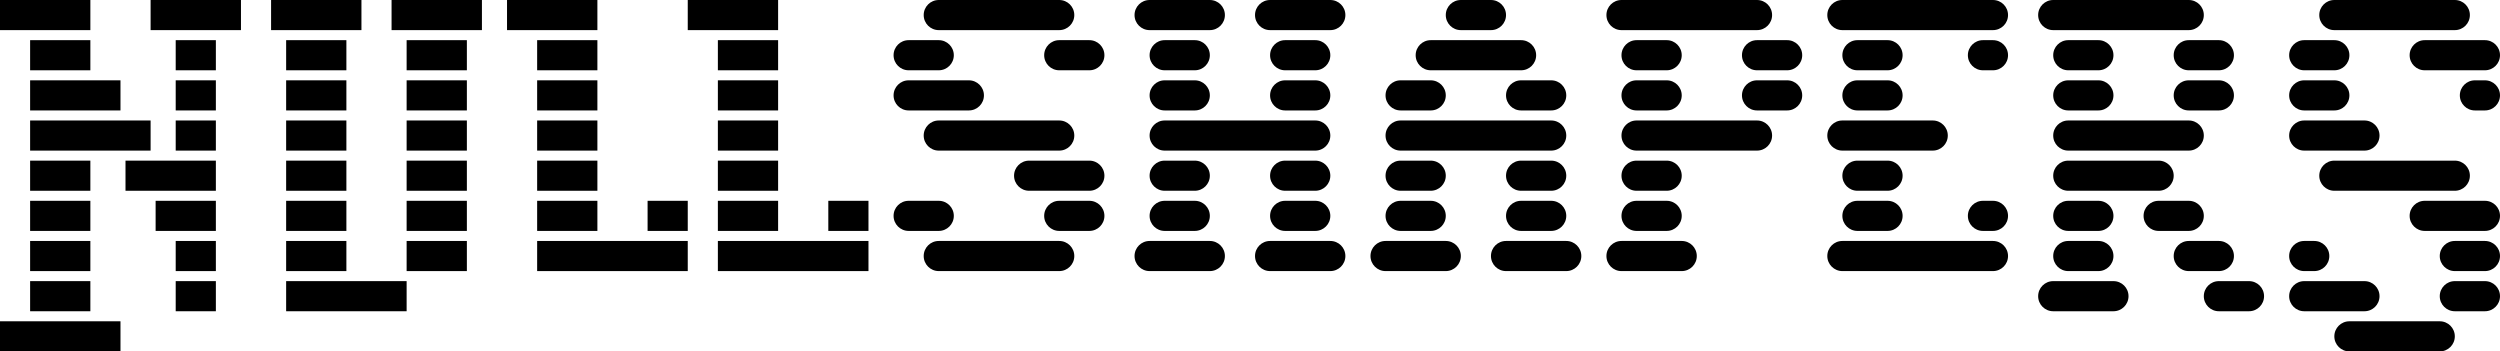 <svg width="996" height="140" viewBox="0 0 996 140" fill="none" xmlns="http://www.w3.org/2000/svg">
<path d="M108 0H144V12H108V0Z" fill="black"/>
<path d="M156 0H192V12H156V0Z" fill="black"/>
<path d="M114 80H138V92H114V80Z" fill="black"/>
<path d="M114 96H138V108H114V96Z" fill="black"/>
<path d="M162 96H186V108H162V96Z" fill="black"/>
<path d="M162 80H186V92H162V80Z" fill="black"/>
<path d="M162 64H186V76H162V64Z" fill="black"/>
<path d="M162 48H186V60H162V48Z" fill="black"/>
<path d="M162 32H186V44H162V32Z" fill="black"/>
<path d="M162 16H186V28H162V16Z" fill="black"/>
<path d="M114 112H162V124H114V112Z" fill="black"/>
<path d="M114 64H138V76H114V64Z" fill="black"/>
<path d="M114 48H138V60H114V48Z" fill="black"/>
<path d="M114 32H138V44H114V32Z" fill="black"/>
<path d="M114 16H138V28H114V16Z" fill="black"/>
<path d="M202 0H238V12H202V0Z" fill="black"/>
<path d="M214 80H238V92H214V80Z" fill="black"/>
<path d="M258 80H274V92H258V80Z" fill="black"/>
<path d="M214 96H274V108H214V96Z" fill="black"/>
<path d="M214 64H238V76H214V64Z" fill="black"/>
<path d="M214 48H238V60H214V48Z" fill="black"/>
<path d="M214 32H238V44H214V32Z" fill="black"/>
<path d="M214 16H238V28H214V16Z" fill="black"/>
<path d="M452 6C452 2.686 454.686 0 458 0H482C485.314 0 488 2.686 488 6C488 9.314 485.314 12 482 12H458C454.686 12 452 9.314 452 6Z" fill="black"/>
<path d="M500 6C500 2.686 502.686 0 506 0H530C533.314 0 536 2.686 536 6C536 9.314 533.314 12 530 12H506C502.686 12 500 9.314 500 6Z" fill="black"/>
<path d="M506 38C506 34.686 508.686 32 512 32H524C527.314 32 530 34.686 530 38C530 41.314 527.314 44 524 44H512C508.686 44 506 41.314 506 38Z" fill="black"/>
<path d="M506 22C506 18.686 508.686 16 512 16H524C527.314 16 530 18.686 530 22C530 25.314 527.314 28 524 28H512C508.686 28 506 25.314 506 22Z" fill="black"/>
<path d="M458 38C458 34.686 460.686 32 464 32H476C479.314 32 482 34.686 482 38C482 41.314 479.314 44 476 44H464C460.686 44 458 41.314 458 38Z" fill="black"/>
<path d="M458 22C458 18.686 460.686 16 464 16H476C479.314 16 482 18.686 482 22C482 25.314 479.314 28 476 28H464C460.686 28 458 25.314 458 22Z" fill="black"/>
<path d="M452 102C452 105.314 454.686 108 458 108H482C485.314 108 488 105.314 488 102C488 98.686 485.314 96 482 96H458C454.686 96 452 98.686 452 102Z" fill="black"/>
<path d="M500 102C500 105.314 502.686 108 506 108H530C533.314 108 536 105.314 536 102C536 98.686 533.314 96 530 96H506C502.686 96 500 98.686 500 102Z" fill="black"/>
<path d="M506 70C506 73.314 508.686 76 512 76H524C527.314 76 530 73.314 530 70C530 66.686 527.314 64 524 64H512C508.686 64 506 66.686 506 70Z" fill="black"/>
<path d="M506 86C506 89.314 508.686 92 512 92H524C527.314 92 530 89.314 530 86C530 82.686 527.314 80 524 80H512C508.686 80 506 82.686 506 86Z" fill="black"/>
<path d="M458 70C458 73.314 460.686 76 464 76H476C479.314 76 482 73.314 482 70C482 66.686 479.314 64 476 64H464C460.686 64 458 66.686 458 70Z" fill="black"/>
<path d="M458 86C458 89.314 460.686 92 464 92H476C479.314 92 482 89.314 482 86C482 82.686 479.314 80 476 80H464C460.686 80 458 82.686 458 86Z" fill="black"/>
<path d="M458 54C458 50.686 460.686 48 464 48H524C527.314 48 530 50.686 530 54C530 57.314 527.314 60 524 60H464C460.686 60 458 57.314 458 54Z" fill="black"/>
<path d="M646 38C646 34.686 648.686 32 652 32H664C667.314 32 670 34.686 670 38C670 41.314 667.314 44 664 44H652C648.686 44 646 41.314 646 38Z" fill="black"/>
<path d="M694 38C694 34.686 696.686 32 700 32H712C715.314 32 718 34.686 718 38C718 41.314 715.314 44 712 44H700C696.686 44 694 41.314 694 38Z" fill="black"/>
<path d="M694 22C694 18.686 696.686 16 700 16H712C715.314 16 718 18.686 718 22C718 25.314 715.314 28 712 28H700C696.686 28 694 25.314 694 22Z" fill="black"/>
<path d="M646 22C646 18.686 648.686 16 652 16H664C667.314 16 670 18.686 670 22C670 25.314 667.314 28 664 28H652C648.686 28 646 25.314 646 22Z" fill="black"/>
<path d="M640 102C640 105.314 642.686 108 646 108H670C673.314 108 676 105.314 676 102C676 98.686 673.314 96 670 96H646C642.686 96 640 98.686 640 102Z" fill="black"/>
<path d="M646 70C646 73.314 648.686 76 652 76H664C667.314 76 670 73.314 670 70C670 66.686 667.314 64 664 64H652C648.686 64 646 66.686 646 70Z" fill="black"/>
<path d="M646 86C646 89.314 648.686 92 652 92H664C667.314 92 670 89.314 670 86C670 82.686 667.314 80 664 80H652C648.686 80 646 82.686 646 86Z" fill="black"/>
<path d="M646 54C646 50.686 648.686 48 652 48H700C703.314 48 706 50.686 706 54C706 57.314 703.314 60 700 60H652C648.686 60 646 57.314 646 54Z" fill="black"/>
<path d="M640 6C640 2.686 642.686 0 646 0H700C703.314 0 706 2.686 706 6C706 9.314 703.314 12 700 12H646C642.686 12 640 9.314 640 6Z" fill="black"/>
<path d="M818 38C818 34.686 820.686 32 824 32H836C839.314 32 842 34.686 842 38C842 41.314 839.314 44 836 44H824C820.686 44 818 41.314 818 38Z" fill="black"/>
<path d="M866 38C866 34.686 868.686 32 872 32H884C887.314 32 890 34.686 890 38C890 41.314 887.314 44 884 44H872C868.686 44 866 41.314 866 38Z" fill="black"/>
<path d="M866 22C866 18.686 868.686 16 872 16H884C887.314 16 890 18.686 890 22C890 25.314 887.314 28 884 28H872C868.686 28 866 25.314 866 22Z" fill="black"/>
<path d="M818 22C818 18.686 820.686 16 824 16H836C839.314 16 842 18.686 842 22C842 25.314 839.314 28 836 28H824C820.686 28 818 25.314 818 22Z" fill="black"/>
<path d="M812 118C812 121.314 814.686 124 818 124H842C845.314 124 848 121.314 848 118C848 114.686 845.314 112 842 112H818C814.686 112 812 114.686 812 118Z" fill="black"/>
<path d="M818 70C818 73.314 820.686 76 824 76H860C863.314 76 866 73.314 866 70C866 66.686 863.314 64 860 64H824C820.686 64 818 66.686 818 70Z" fill="black"/>
<path d="M818 86C818 89.314 820.686 92 824 92H836C839.314 92 842 89.314 842 86C842 82.686 839.314 80 836 80H824C820.686 80 818 82.686 818 86Z" fill="black"/>
<path d="M818 102C818 105.314 820.686 108 824 108H836C839.314 108 842 105.314 842 102C842 98.686 839.314 96 836 96H824C820.686 96 818 98.686 818 102Z" fill="black"/>
<path d="M866 102C866 105.314 868.686 108 872 108H884C887.314 108 890 105.314 890 102C890 98.686 887.314 96 884 96H872C868.686 96 866 98.686 866 102Z" fill="black"/>
<path d="M878 118C878 121.314 880.686 124 884 124H896C899.314 124 902 121.314 902 118C902 114.686 899.314 112 896 112H884C880.686 112 878 114.686 878 118Z" fill="black"/>
<path d="M854 86C854 89.314 856.686 92 860 92H872C875.314 92 878 89.314 878 86C878 82.686 875.314 80 872 80H860C856.686 80 854 82.686 854 86Z" fill="black"/>
<path d="M818 54C818 50.686 820.686 48 824 48H872C875.314 48 878 50.686 878 54C878 57.314 875.314 60 872 60H824C820.686 60 818 57.314 818 54Z" fill="black"/>
<path d="M812 6C812 2.686 814.686 0 818 0H872C875.314 0 878 2.686 878 6C878 9.314 875.314 12 872 12H818C814.686 12 812 9.314 812 6Z" fill="black"/>
<path d="M600 38C600 34.686 602.686 32 606 32H618C621.314 32 624 34.686 624 38C624 41.314 621.314 44 618 44H606C602.686 44 600 41.314 600 38Z" fill="black"/>
<path d="M552 38C552 34.686 554.686 32 558 32H570C573.314 32 576 34.686 576 38C576 41.314 573.314 44 570 44H558C554.686 44 552 41.314 552 38Z" fill="black"/>
<path d="M576 6C576 2.686 578.686 0 582 0H594C597.314 0 600 2.686 600 6C600 9.314 597.314 12 594 12H582C578.686 12 576 9.314 576 6Z" fill="black"/>
<path d="M546 102C546 105.314 548.686 108 552 108H576C579.314 108 582 105.314 582 102C582 98.686 579.314 96 576 96H552C548.686 96 546 98.686 546 102Z" fill="black"/>
<path d="M594 102C594 105.314 596.686 108 600 108H624C627.314 108 630 105.314 630 102C630 98.686 627.314 96 624 96H600C596.686 96 594 98.686 594 102Z" fill="black"/>
<path d="M600 70C600 73.314 602.686 76 606 76H618C621.314 76 624 73.314 624 70C624 66.686 621.314 64 618 64H606C602.686 64 600 66.686 600 70Z" fill="black"/>
<path d="M600 86C600 89.314 602.686 92 606 92H618C621.314 92 624 89.314 624 86C624 82.686 621.314 80 618 80H606C602.686 80 600 82.686 600 86Z" fill="black"/>
<path d="M552 70C552 73.314 554.686 76 558 76H570C573.314 76 576 73.314 576 70C576 66.686 573.314 64 570 64H558C554.686 64 552 66.686 552 70Z" fill="black"/>
<path d="M552 86C552 89.314 554.686 92 558 92H570C573.314 92 576 89.314 576 86C576 82.686 573.314 80 570 80H558C554.686 80 552 82.686 552 86Z" fill="black"/>
<path d="M552 54C552 50.686 554.686 48 558 48H618C621.314 48 624 50.686 624 54C624 57.314 621.314 60 618 60H558C554.686 60 552 57.314 552 54Z" fill="black"/>
<path d="M564 22C564 18.686 566.686 16 570 16H606C609.314 16 612 18.686 612 22C612 25.314 609.314 28 606 28H570C566.686 28 564 25.314 564 22Z" fill="black"/>
<path d="M368 54C368 50.686 370.686 48 374 48H422C425.314 48 428 50.686 428 54C428 57.314 425.314 60 422 60H374C370.686 60 368 57.314 368 54Z" fill="black"/>
<path d="M368 102C368 98.686 370.686 96 374 96H422C425.314 96 428 98.686 428 102C428 105.314 425.314 108 422 108H374C370.686 108 368 105.314 368 102Z" fill="black"/>
<path d="M368 6C368 2.686 370.686 0 374 0H422C425.314 0 428 2.686 428 6C428 9.314 425.314 12 422 12H374C370.686 12 368 9.314 368 6Z" fill="black"/>
<path d="M356 38C356 34.686 358.686 32 362 32H386C389.314 32 392 34.686 392 38C392 41.314 389.314 44 386 44H362C358.686 44 356 41.314 356 38Z" fill="black"/>
<path d="M356 22C356 18.686 358.686 16 362 16H374C377.314 16 380 18.686 380 22C380 25.314 377.314 28 374 28H362C358.686 28 356 25.314 356 22Z" fill="black"/>
<path d="M416 86C416 82.686 418.686 80 422 80H434C437.314 80 440 82.686 440 86C440 89.314 437.314 92 434 92H422C418.686 92 416 89.314 416 86Z" fill="black"/>
<path d="M356 86C356 82.686 358.686 80 362 80H374C377.314 80 380 82.686 380 86C380 89.314 377.314 92 374 92H362C358.686 92 356 89.314 356 86Z" fill="black"/>
<path d="M404 70C404 66.686 406.686 64 410 64H434C437.314 64 440 66.686 440 70C440 73.314 437.314 76 434 76H410C406.686 76 404 73.314 404 70Z" fill="black"/>
<path d="M416 22C416 18.686 418.686 16 422 16H434C437.314 16 440 18.686 440 22C440 25.314 437.314 28 434 28H422C418.686 28 416 25.314 416 22Z" fill="black"/>
<path d="M274 0H310V12H274V0Z" fill="black"/>
<path d="M286 80H310V92H286V80Z" fill="black"/>
<path d="M330 80H346V92H330V80Z" fill="black"/>
<path d="M286 96H346V108H286V96Z" fill="black"/>
<path d="M286 64H310V76H286V64Z" fill="black"/>
<path d="M286 48H310V60H286V48Z" fill="black"/>
<path d="M286 32H310V44H286V32Z" fill="black"/>
<path d="M286 16H310V28H286V16Z" fill="black"/>
<path d="M0 0H36V12H0V0Z" fill="black"/>
<path d="M60 0H96V12H60V0Z" fill="black"/>
<path d="M12 32H48V44H12V32Z" fill="black"/>
<path d="M12 16H36V28H12V16Z" fill="black"/>
<path d="M12 48H60V60H12V48Z" fill="black"/>
<path d="M12 80H36V92H12V80Z" fill="black"/>
<path d="M12 64H36V76H12V64Z" fill="black"/>
<path d="M12 96H36V108H12V96Z" fill="black"/>
<path d="M12 112H36V124H12V112Z" fill="black"/>
<path d="M70 112H86V124H70V112Z" fill="black"/>
<path d="M70 96H86V108H70V96Z" fill="black"/>
<path d="M62 80H86V92H62V80Z" fill="black"/>
<path d="M50 64H86V76H50V64Z" fill="black"/>
<path d="M70 32H86V44H70V32Z" fill="black"/>
<path d="M70 48H86V60H70V48Z" fill="black"/>
<path d="M70 16H86V28H70V16Z" fill="black"/>
<path d="M0 128H48V140H0V128Z" fill="black"/>
<path d="M734 38C734 34.686 736.686 32 740 32H752C755.314 32 758 34.686 758 38C758 41.314 755.314 44 752 44H740C736.686 44 734 41.314 734 38Z" fill="black"/>
<path d="M734 22C734 18.686 736.686 16 740 16H752C755.314 16 758 18.686 758 22C758 25.314 755.314 28 752 28H740C736.686 28 734 25.314 734 22Z" fill="black"/>
<path d="M734 70C734 73.314 736.686 76 740 76H752C755.314 76 758 73.314 758 70C758 66.686 755.314 64 752 64H740C736.686 64 734 66.686 734 70Z" fill="black"/>
<path d="M734 86C734 89.314 736.686 92 740 92H752C755.314 92 758 89.314 758 86C758 82.686 755.314 80 752 80H740C736.686 80 734 82.686 734 86Z" fill="black"/>
<path d="M728 102C728 105.314 730.686 108 734 108H794C797.314 108 800 105.314 800 102C800 98.686 797.314 96 794 96H734C730.686 96 728 98.686 728 102Z" fill="black"/>
<path d="M728 6C728 9.314 730.686 12 734 12H794C797.314 12 800 9.314 800 6C800 2.686 797.314 0 794 0H734C730.686 0 728 2.686 728 6Z" fill="black"/>
<path d="M728 54C728 50.686 730.686 48 734 48H770C773.314 48 776 50.686 776 54C776 57.314 773.314 60 770 60H734C730.686 60 728 57.314 728 54Z" fill="black"/>
<path d="M784 22C784 18.686 786.686 16 790 16H794C797.314 16 800 18.686 800 22C800 25.314 797.314 28 794 28H790C786.686 28 784 25.314 784 22Z" fill="black"/>
<path d="M784 86C784 82.686 786.686 80 790 80H794C797.314 80 800 82.686 800 86C800 89.314 797.314 92 794 92H790C786.686 92 784 89.314 784 86Z" fill="black"/>
<path d="M930 134C930 137.314 932.686 140 936 140H972C975.314 140 978 137.314 978 134C978 130.686 975.314 128 972 128H936C932.686 128 930 130.686 930 134Z" fill="black"/>
<path d="M924 70C924 66.686 926.686 64 930 64H978C981.314 64 984 66.686 984 70C984 73.314 981.314 76 978 76H930C926.686 76 924 73.314 924 70Z" fill="black"/>
<path d="M912 118C912 114.686 914.686 112 918 112H942C945.314 112 948 114.686 948 118C948 121.314 945.314 124 942 124H918C914.686 124 912 121.314 912 118Z" fill="black"/>
<path d="M972 118C972 114.686 974.686 112 978 112H990C993.314 112 996 114.686 996 118C996 121.314 993.314 124 990 124H978C974.686 124 972 121.314 972 118Z" fill="black"/>
<path d="M924 6C924 2.686 926.686 0 930 0H978C981.314 0 984 2.686 984 6C984 9.314 981.314 12 978 12H930C926.686 12 924 9.314 924 6Z" fill="black"/>
<path d="M912 38C912 34.686 914.686 32 918 32H930C933.314 32 936 34.686 936 38C936 41.314 933.314 44 930 44H918C914.686 44 912 41.314 912 38Z" fill="black"/>
<path d="M912 54C912 50.686 914.686 48 918 48H942C945.314 48 948 50.686 948 54C948 57.314 945.314 60 942 60H918C914.686 60 912 57.314 912 54Z" fill="black"/>
<path d="M960 86C960 82.686 962.686 80 966 80H990C993.314 80 996 82.686 996 86C996 89.314 993.314 92 990 92H966C962.686 92 960 89.314 960 86Z" fill="black"/>
<path d="M912 22C912 18.686 914.686 16 918 16H930C933.314 16 936 18.686 936 22C936 25.314 933.314 28 930 28H918C914.686 28 912 25.314 912 22Z" fill="black"/>
<path d="M972 102C972 98.686 974.686 96 978 96H990C993.314 96 996 98.686 996 102C996 105.314 993.314 108 990 108H978C974.686 108 972 105.314 972 102Z" fill="black"/>
<path d="M960 22C960 18.686 962.686 16 966 16H990C993.314 16 996 18.686 996 22C996 25.314 993.314 28 990 28H966C962.686 28 960 25.314 960 22Z" fill="black"/>
<path d="M912 102C912 98.686 914.686 96 918 96H922C925.314 96 928 98.686 928 102C928 105.314 925.314 108 922 108H918C914.686 108 912 105.314 912 102Z" fill="black"/>
<path d="M980 38C980 34.686 982.686 32 986 32H990C993.314 32 996 34.686 996 38C996 41.314 993.314 44 990 44H986C982.686 44 980 41.314 980 38Z" fill="black"/>
</svg>
